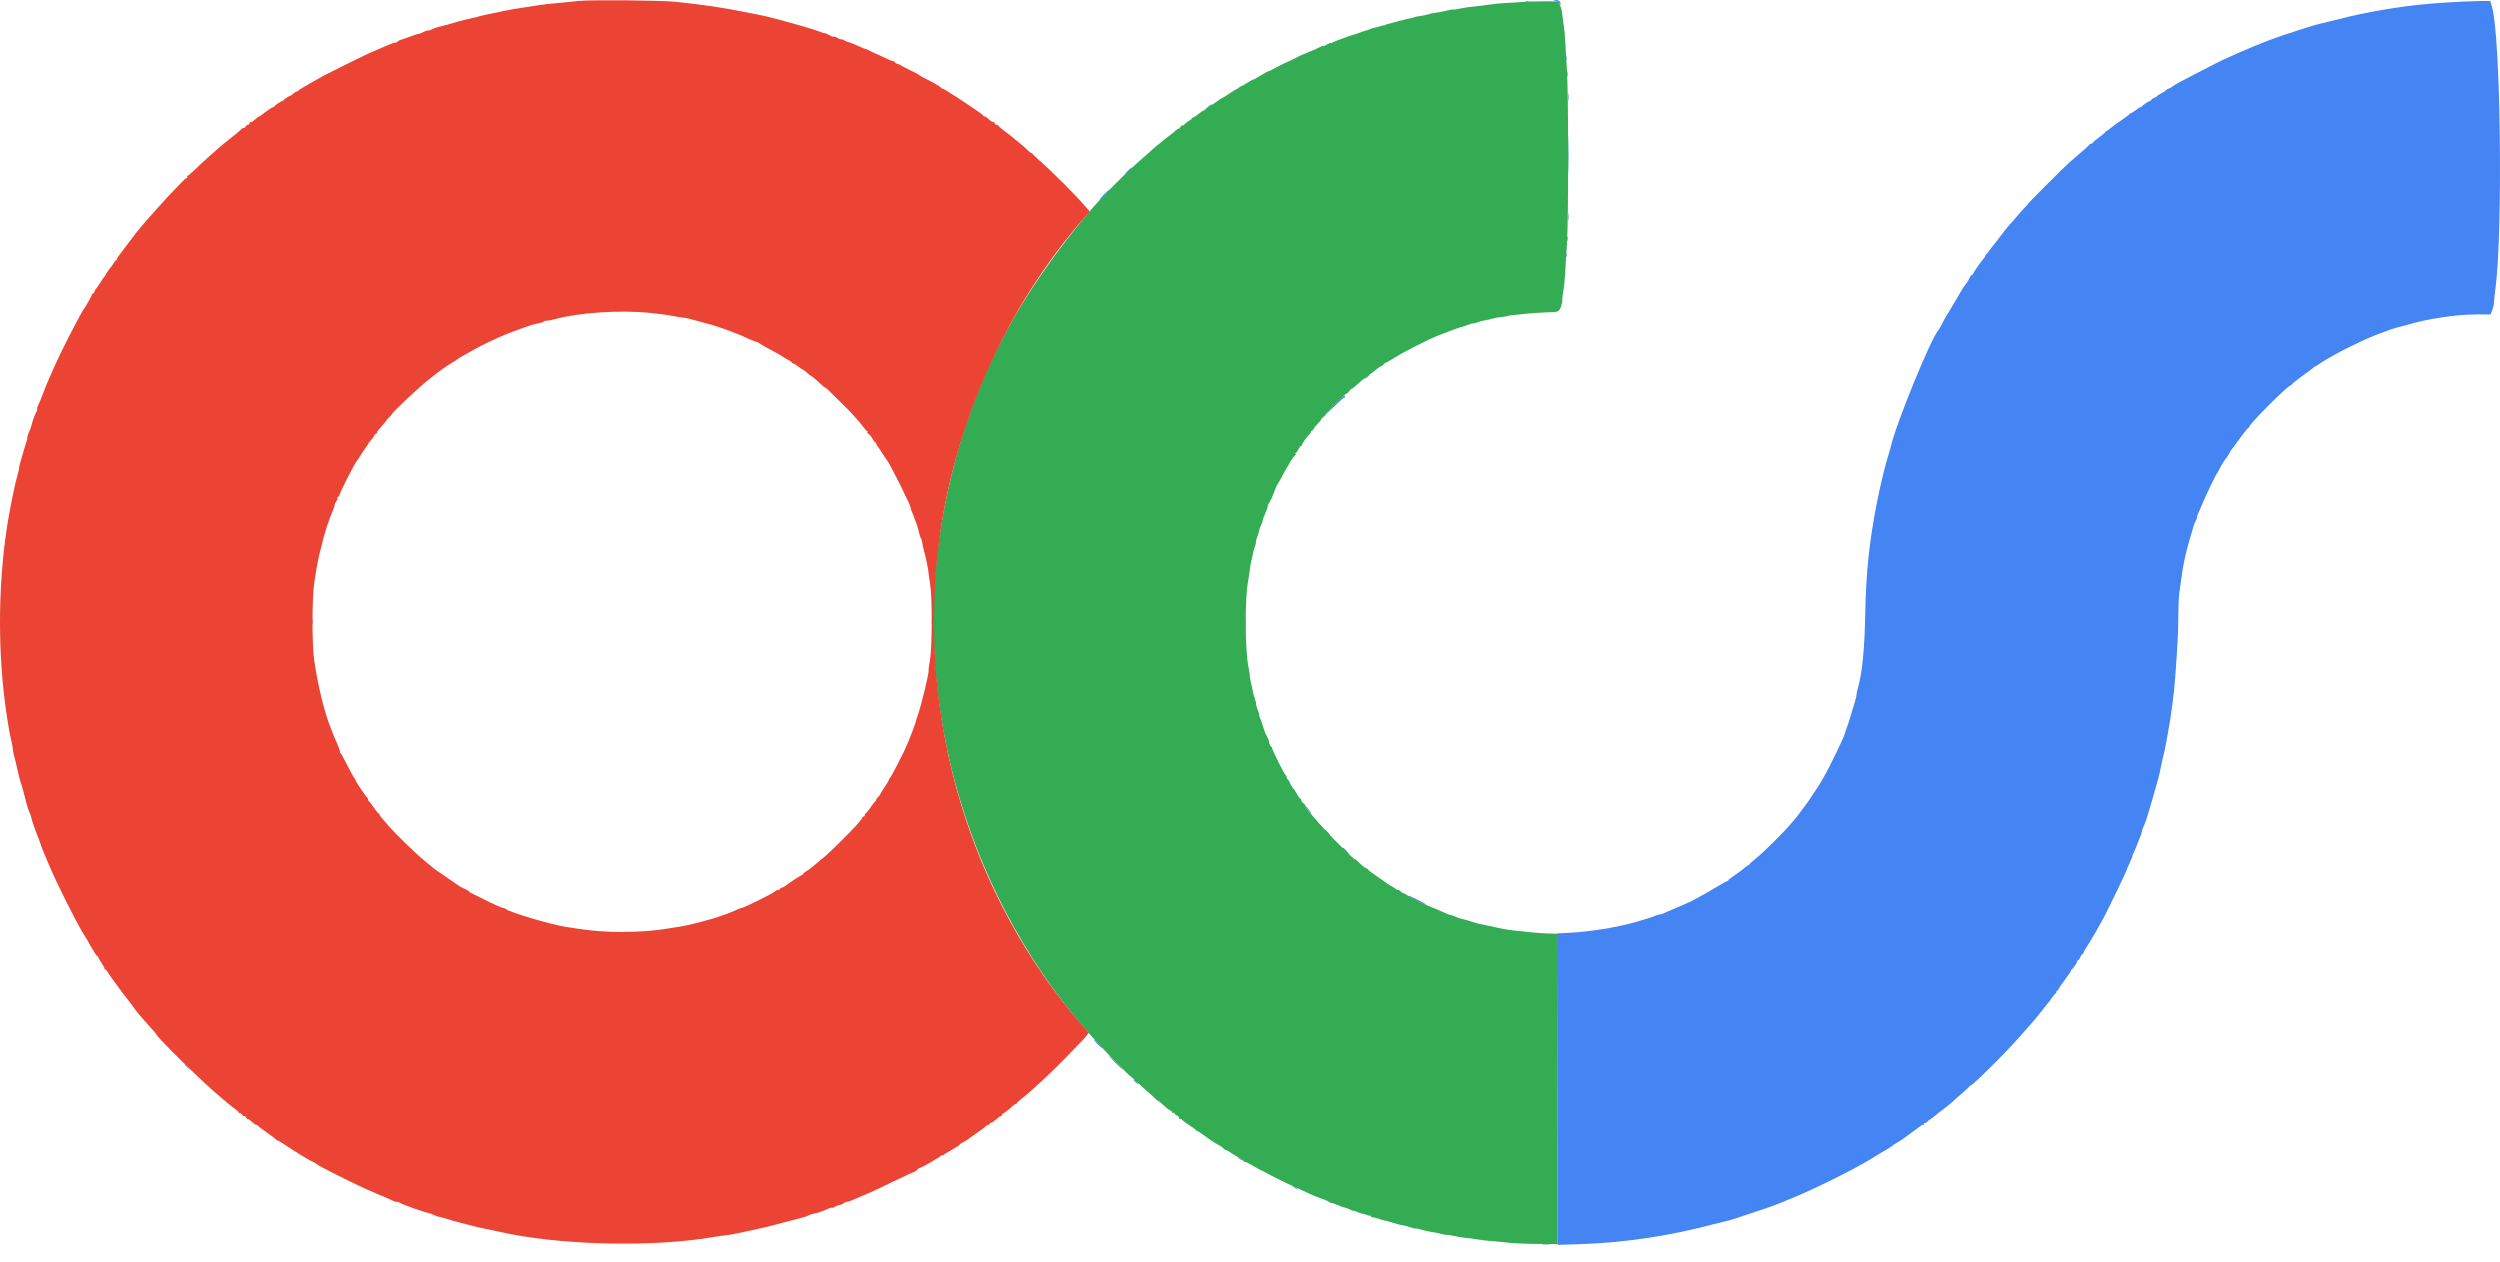 <svg width="105" height="53" viewBox="0 0 105 53" fill="none" xmlns="http://www.w3.org/2000/svg">
<g id="svgg">
<path id="path0" fill-rule="evenodd" clip-rule="evenodd" d="M65.294 0.025C65.36 0.035 65.443 0.086 65.48 0.138C65.526 0.205 65.546 0.213 65.546 0.166C65.546 0.059 65.451 -0.007 65.307 0.001C65.176 0.007 65.176 0.007 65.294 0.025ZM64.069 0.068C64.111 0.079 64.18 0.079 64.222 0.068C64.264 0.057 64.23 0.048 64.146 0.048C64.061 0.048 64.027 0.057 64.069 0.068ZM102.774 0.103C101.513 0.18 100.449 0.323 99.144 0.59C98.838 0.652 98.673 0.691 98.05 0.849C97.918 0.882 97.674 0.942 97.508 0.98C97.343 1.019 97.166 1.067 97.115 1.086C97.064 1.106 96.903 1.156 96.759 1.198C96.615 1.24 96.448 1.294 96.387 1.318C96.327 1.342 96.219 1.377 96.147 1.396C95.989 1.438 95.264 1.7 94.938 1.833C94.809 1.885 94.664 1.944 94.616 1.963C94.499 2.01 94.123 2.172 93.96 2.246C93.887 2.278 93.71 2.358 93.566 2.422C93.421 2.486 93.205 2.589 93.084 2.651C91.569 3.428 91.343 3.55 91.225 3.647C91.189 3.677 91.115 3.716 91.061 3.732C91.007 3.749 90.963 3.777 90.963 3.796C90.963 3.814 90.884 3.867 90.788 3.913C90.692 3.959 90.614 4.009 90.613 4.024C90.613 4.039 90.554 4.076 90.482 4.106C90.409 4.136 90.35 4.178 90.35 4.199C90.35 4.22 90.33 4.238 90.305 4.238C90.253 4.238 89.986 4.417 89.964 4.467C89.956 4.485 89.929 4.5 89.904 4.5C89.88 4.5 89.785 4.559 89.694 4.631C89.603 4.703 89.507 4.762 89.48 4.762C89.453 4.762 89.432 4.777 89.432 4.796C89.432 4.814 89.279 4.93 89.093 5.054C88.906 5.177 88.698 5.329 88.631 5.392C88.564 5.455 88.49 5.506 88.467 5.506C88.444 5.506 88.425 5.522 88.425 5.542C88.425 5.562 88.307 5.664 88.163 5.769C88.018 5.873 87.9 5.975 87.9 5.995C87.9 6.015 87.873 6.031 87.838 6.031C87.804 6.031 87.77 6.048 87.762 6.069C87.749 6.101 87.453 6.365 86.919 6.819C86.734 6.976 85.188 8.523 85.188 8.55C85.188 8.563 85.133 8.626 85.065 8.691C84.997 8.756 84.845 8.927 84.726 9.07C84.607 9.214 84.468 9.372 84.417 9.421C84.365 9.47 84.2 9.675 84.05 9.878C83.9 10.081 83.738 10.287 83.692 10.337C83.645 10.387 83.574 10.482 83.535 10.548C83.495 10.614 83.448 10.668 83.429 10.668C83.41 10.668 83.394 10.689 83.394 10.714C83.394 10.739 83.374 10.783 83.35 10.812C83.191 11.001 82.87 11.46 82.87 11.498C82.87 11.523 82.849 11.543 82.825 11.543C82.8 11.543 82.761 11.588 82.737 11.642C82.693 11.743 82.602 11.898 82.563 11.937C82.523 11.977 82.361 12.221 82.33 12.287C82.313 12.323 82.262 12.412 82.216 12.484C82.169 12.556 82.059 12.743 81.97 12.899C81.882 13.056 81.797 13.194 81.782 13.206C81.766 13.218 81.685 13.365 81.601 13.534C81.516 13.702 81.436 13.85 81.421 13.862C81.153 14.085 79.627 17.805 79.413 18.762C79.394 18.846 79.358 18.974 79.334 19.046C79.202 19.438 78.975 20.366 78.827 21.124C78.509 22.752 78.373 24.045 78.342 25.717C78.314 27.258 78.219 28.233 78.033 28.893C77.998 29.015 77.97 29.153 77.97 29.199C77.97 29.245 77.941 29.371 77.905 29.48C77.87 29.588 77.789 29.854 77.726 30.07C77.663 30.287 77.584 30.529 77.55 30.608C77.516 30.687 77.489 30.77 77.489 30.793C77.489 30.879 76.825 32.257 76.615 32.608C76.543 32.728 76.469 32.856 76.452 32.892C76.435 32.928 76.322 33.102 76.2 33.278C76.079 33.454 75.96 33.631 75.936 33.672C75.911 33.712 75.881 33.755 75.869 33.767C75.856 33.779 75.768 33.897 75.672 34.029C75.578 34.162 75.48 34.292 75.455 34.318C75.431 34.345 75.322 34.472 75.215 34.602C74.93 34.946 74.055 35.811 73.737 36.064C73.587 36.184 73.464 36.297 73.464 36.315C73.464 36.333 73.445 36.348 73.422 36.348C73.399 36.348 73.326 36.399 73.258 36.462C73.191 36.524 73.013 36.656 72.862 36.755C72.712 36.854 72.589 36.95 72.589 36.97C72.589 36.989 72.57 37.004 72.548 37.004C72.525 37.004 72.333 37.109 72.121 37.238C71.781 37.444 71.454 37.63 71.101 37.817C70.964 37.89 70.569 38.064 70.215 38.208C70.065 38.269 69.908 38.338 69.866 38.361C69.824 38.385 69.761 38.404 69.725 38.404C69.69 38.404 69.596 38.431 69.517 38.465C69.377 38.523 69.192 38.582 68.695 38.725C67.907 38.953 66.79 39.133 65.874 39.179L65.392 39.203L65.404 45.744L65.415 52.284L66.257 52.259C68.147 52.204 70.112 51.914 71.954 51.42C72.075 51.388 72.281 51.337 72.414 51.308C72.546 51.279 72.723 51.231 72.808 51.201C72.892 51.172 73.158 51.083 73.398 51.005C74.004 50.809 74.555 50.617 74.711 50.548C74.783 50.515 74.93 50.455 75.039 50.414C75.296 50.316 75.589 50.189 76.111 49.952C76.594 49.731 77.704 49.176 77.992 49.011C78.136 48.928 78.293 48.84 78.342 48.816C78.39 48.792 78.468 48.748 78.515 48.717C78.562 48.687 78.68 48.614 78.778 48.554C78.875 48.495 78.993 48.422 79.041 48.392C79.09 48.362 79.159 48.324 79.195 48.306C79.263 48.274 79.506 48.111 79.545 48.072C79.557 48.06 79.634 48.013 79.716 47.967C79.799 47.921 79.897 47.858 79.935 47.826C79.973 47.795 80.142 47.671 80.31 47.551C80.479 47.431 80.64 47.312 80.669 47.287C80.698 47.262 80.743 47.241 80.768 47.241C80.793 47.241 80.813 47.221 80.813 47.197C80.813 47.173 80.843 47.154 80.879 47.154C80.915 47.154 80.945 47.138 80.945 47.119C80.945 47.1 80.999 47.052 81.065 47.013C81.131 46.974 81.225 46.905 81.273 46.86C81.321 46.816 81.488 46.683 81.645 46.566C81.801 46.449 81.948 46.331 81.973 46.304C81.997 46.277 82.174 46.12 82.366 45.954C82.559 45.788 82.723 45.635 82.731 45.615C82.739 45.595 82.762 45.579 82.782 45.579C82.822 45.579 83.14 45.282 83.788 44.638C84.267 44.162 84.64 43.761 85.188 43.132C85.32 42.98 85.453 42.83 85.482 42.8C85.511 42.77 85.638 42.609 85.764 42.444C85.89 42.279 86.014 42.123 86.039 42.097C86.064 42.072 86.134 41.978 86.194 41.89C86.255 41.802 86.318 41.729 86.336 41.729C86.355 41.729 86.369 41.699 86.369 41.663C86.369 41.627 86.389 41.597 86.413 41.597C86.437 41.597 86.457 41.577 86.457 41.551C86.457 41.526 86.575 41.35 86.719 41.16C86.864 40.97 86.982 40.796 86.982 40.773C86.982 40.749 86.997 40.723 87.014 40.715C87.064 40.693 87.244 40.426 87.244 40.374C87.244 40.349 87.261 40.329 87.283 40.329C87.304 40.329 87.345 40.27 87.375 40.198C87.405 40.126 87.447 40.066 87.468 40.066C87.489 40.066 87.507 40.045 87.507 40.018C87.507 39.991 87.562 39.888 87.629 39.788C87.696 39.689 87.765 39.577 87.783 39.541C87.8 39.505 87.853 39.417 87.9 39.345C87.948 39.272 88.006 39.174 88.031 39.126C88.055 39.078 88.143 38.92 88.226 38.776C88.309 38.632 88.43 38.405 88.494 38.273C88.558 38.14 88.766 37.714 88.956 37.324C89.145 36.935 89.3 36.602 89.3 36.585C89.3 36.568 89.359 36.428 89.432 36.275C89.504 36.123 89.563 35.972 89.563 35.941C89.563 35.91 89.579 35.865 89.598 35.843C89.617 35.82 89.678 35.683 89.732 35.539C89.787 35.394 89.859 35.211 89.894 35.132C89.928 35.053 89.957 34.961 89.957 34.928C89.957 34.895 89.984 34.812 90.017 34.744C90.083 34.61 90.148 34.426 90.239 34.117C90.271 34.008 90.326 33.822 90.362 33.701C90.425 33.492 90.505 33.211 90.638 32.739C90.672 32.618 90.73 32.363 90.767 32.17C90.805 31.977 90.858 31.741 90.885 31.645C90.911 31.549 90.948 31.381 90.965 31.273C90.982 31.165 91.017 30.968 91.043 30.836C91.182 30.112 91.308 29.156 91.359 28.452C91.466 26.96 91.486 26.555 91.488 25.892C91.489 25.495 91.509 25.042 91.533 24.886C91.558 24.73 91.597 24.454 91.62 24.274C91.669 23.89 91.759 23.415 91.835 23.136C91.979 22.605 92.024 22.448 92.065 22.327C92.089 22.255 92.12 22.146 92.133 22.086C92.146 22.026 92.183 21.938 92.216 21.891C92.248 21.843 92.275 21.769 92.275 21.726C92.275 21.683 92.294 21.613 92.318 21.572C92.341 21.53 92.412 21.368 92.476 21.211C92.602 20.898 93.064 19.934 93.103 19.899C93.117 19.887 93.167 19.798 93.215 19.702C93.294 19.542 93.447 19.296 93.5 19.243C93.532 19.211 93.627 19.057 93.662 18.98C93.678 18.944 93.713 18.892 93.738 18.865C93.764 18.837 93.921 18.625 94.087 18.394C94.254 18.163 94.406 17.974 94.426 17.974C94.446 17.974 94.462 17.956 94.462 17.934C94.462 17.815 96.097 16.18 96.216 16.18C96.238 16.18 96.256 16.164 96.256 16.144C96.256 16.124 96.445 15.971 96.676 15.805C96.908 15.639 97.123 15.478 97.154 15.448C97.186 15.418 97.222 15.393 97.233 15.393C97.244 15.393 97.359 15.322 97.487 15.235C97.616 15.148 97.761 15.059 97.809 15.037C97.857 15.016 97.956 14.96 98.028 14.914C98.219 14.793 99.257 14.281 99.537 14.171C99.669 14.119 99.817 14.06 99.865 14.04C99.964 13.999 100.227 13.901 100.456 13.82C100.54 13.79 100.678 13.751 100.762 13.734C100.846 13.716 100.984 13.68 101.068 13.654C101.9 13.395 103.144 13.206 104.014 13.206H104.602L104.673 13.03C104.711 12.933 104.743 12.802 104.743 12.738C104.743 12.674 104.772 12.404 104.807 12.137C105.127 9.7 105.028 1.531 104.664 0.289L104.59 0.038L104.109 0.044C103.844 0.048 103.243 0.075 102.774 0.103ZM65.775 2.444C65.775 2.528 65.784 2.562 65.794 2.52C65.806 2.478 65.806 2.409 65.794 2.367C65.784 2.325 65.775 2.359 65.775 2.444ZM65.819 3.122C65.82 3.218 65.829 3.252 65.839 3.198C65.849 3.143 65.849 3.065 65.838 3.023C65.827 2.981 65.819 3.026 65.819 3.122ZM65.865 4.084C65.866 4.229 65.874 4.282 65.883 4.204C65.893 4.125 65.893 4.007 65.883 3.941C65.873 3.876 65.865 3.94 65.865 4.084ZM50.765 4.458C50.63 4.571 50.691 4.569 50.835 4.456C50.896 4.408 50.928 4.369 50.907 4.37C50.886 4.371 50.822 4.41 50.765 4.458ZM65.871 6.512C65.871 7.198 65.877 7.479 65.885 7.136C65.892 6.793 65.892 6.232 65.885 5.889C65.877 5.546 65.871 5.827 65.871 6.512ZM47.323 7.222C47.228 7.324 47.199 7.368 47.259 7.32C47.447 7.172 47.579 7.037 47.537 7.037C47.514 7.037 47.418 7.12 47.323 7.222ZM46.362 8.175C46.244 8.295 46.161 8.393 46.178 8.393C46.209 8.393 46.243 8.361 46.491 8.094C46.696 7.874 46.599 7.934 46.362 8.175ZM65.865 9.115C65.866 9.26 65.874 9.313 65.883 9.235C65.893 9.156 65.893 9.038 65.883 8.972C65.873 8.907 65.865 8.971 65.865 9.115ZM65.819 10.034C65.82 10.13 65.829 10.164 65.839 10.11C65.849 10.056 65.849 9.977 65.838 9.935C65.827 9.893 65.819 9.938 65.819 10.034ZM65.775 10.712C65.775 10.796 65.784 10.831 65.794 10.789C65.806 10.747 65.806 10.678 65.794 10.636C65.784 10.593 65.775 10.628 65.775 10.712ZM57.371 15.832C57.236 15.945 57.297 15.944 57.441 15.83C57.502 15.782 57.534 15.743 57.513 15.745C57.492 15.745 57.428 15.785 57.371 15.832ZM56.062 16.98C55.864 17.179 55.703 17.356 55.703 17.373C55.703 17.391 55.861 17.248 56.055 17.056C56.249 16.863 56.426 16.706 56.449 16.706C56.471 16.706 56.49 16.686 56.49 16.662C56.49 16.57 56.412 16.629 56.062 16.98ZM52.306 26.155C52.306 26.359 52.313 26.443 52.322 26.341C52.331 26.238 52.331 26.071 52.322 25.969C52.313 25.867 52.306 25.95 52.306 26.155ZM13.105 26.111C13.105 26.219 13.113 26.264 13.124 26.209C13.134 26.155 13.134 26.067 13.124 26.013C13.113 25.959 13.105 26.003 13.105 26.111ZM39.134 26.111C39.134 26.219 39.143 26.264 39.153 26.209C39.163 26.155 39.163 26.067 39.153 26.013C39.143 25.959 39.134 26.003 39.134 26.111ZM54.915 33.986C54.991 34.082 55.063 34.161 55.075 34.161C55.088 34.161 55.035 34.082 54.959 33.986C54.883 33.889 54.81 33.81 54.798 33.81C54.786 33.81 54.839 33.889 54.915 33.986ZM55.615 34.829C55.615 34.843 55.676 34.92 55.751 35C55.826 35.08 55.867 35.105 55.843 35.057C55.796 34.965 55.615 34.784 55.615 34.829ZM56.402 35.645C56.402 35.667 56.466 35.73 56.545 35.783L56.687 35.881L56.558 35.743C56.42 35.593 56.402 35.583 56.402 35.645ZM59.158 37.635C59.158 37.655 59.641 37.905 59.804 37.969C60.017 38.054 59.884 37.963 59.547 37.794C59.187 37.614 59.158 37.602 59.158 37.635ZM45.947 43.67C45.947 43.691 46.026 43.786 46.122 43.883C46.349 44.109 46.349 44.063 46.123 43.82C46.026 43.716 45.948 43.649 45.947 43.67ZM46.559 44.317C46.559 44.356 47.132 44.933 47.152 44.913C47.162 44.904 47.032 44.759 46.864 44.593C46.697 44.427 46.559 44.302 46.559 44.317ZM7.756 44.717C7.756 44.725 7.82 44.789 7.898 44.859L8.04 44.988L7.912 44.846C7.792 44.713 7.756 44.684 7.756 44.717ZM47.609 45.342C47.609 45.391 47.785 45.549 47.81 45.523C47.82 45.514 47.779 45.46 47.718 45.403C47.658 45.347 47.609 45.319 47.609 45.342ZM51.984 48.617C51.984 48.629 52.043 48.669 52.115 48.706C52.187 48.744 52.246 48.764 52.246 48.752C52.246 48.74 52.187 48.7 52.115 48.663C52.043 48.625 51.984 48.605 51.984 48.617ZM54.346 49.862C54.406 49.911 54.475 49.951 54.499 49.952C54.546 49.952 54.467 49.891 54.325 49.818C54.266 49.788 54.274 49.803 54.346 49.862ZM64.79 52.26C64.868 52.269 65.005 52.27 65.096 52.26C65.187 52.251 65.123 52.242 64.955 52.242C64.787 52.242 64.712 52.25 64.79 52.26Z" fill="#4484F3"/>
<path id="path1" fill-rule="evenodd" clip-rule="evenodd" d="M63.905 0.085C63.688 0.104 63.383 0.123 63.227 0.127C63.07 0.131 62.765 0.162 62.549 0.195C62.332 0.228 62.037 0.264 61.893 0.275C61.748 0.286 61.498 0.323 61.336 0.358C61.175 0.392 61.034 0.412 61.024 0.401C61.014 0.391 60.89 0.412 60.749 0.449C60.608 0.485 60.401 0.525 60.289 0.538C60.176 0.551 60.035 0.581 59.973 0.604C59.912 0.627 59.77 0.658 59.658 0.671C59.546 0.685 59.438 0.705 59.418 0.717C59.399 0.729 59.298 0.756 59.194 0.777C59.09 0.797 58.848 0.858 58.655 0.912C58.463 0.965 58.286 1.012 58.262 1.017C58.237 1.021 58.193 1.04 58.163 1.059C58.133 1.077 58.108 1.082 58.108 1.069C58.108 1.056 58.054 1.068 57.988 1.094C57.922 1.121 57.829 1.147 57.78 1.152C57.732 1.157 57.634 1.186 57.562 1.216C57.489 1.246 57.401 1.277 57.365 1.285C57.329 1.292 57.24 1.322 57.168 1.35C57.096 1.379 57.007 1.409 56.971 1.418C56.807 1.459 56.122 1.707 56.006 1.767C55.935 1.804 55.877 1.822 55.877 1.807C55.877 1.792 55.811 1.821 55.731 1.871C55.651 1.921 55.573 1.95 55.56 1.937C55.546 1.923 55.489 1.941 55.433 1.977C55.377 2.012 55.173 2.104 54.981 2.18C54.788 2.256 54.601 2.336 54.565 2.358C54.492 2.401 54.118 2.586 54.084 2.595C54.034 2.608 53.529 2.862 53.432 2.922C53.374 2.958 53.3 2.991 53.268 2.996C53.235 3.001 53.081 3.085 52.924 3.184C52.768 3.283 52.64 3.353 52.64 3.34C52.64 3.327 52.531 3.385 52.399 3.471C52.266 3.556 52.142 3.625 52.123 3.625C52.104 3.625 52.064 3.65 52.034 3.68C52.004 3.71 51.966 3.735 51.949 3.735C51.932 3.736 51.796 3.819 51.647 3.921C51.498 4.023 51.361 4.108 51.341 4.109C51.322 4.111 51.188 4.2 51.043 4.308C50.899 4.415 50.746 4.515 50.704 4.529C50.662 4.543 50.628 4.571 50.628 4.592C50.628 4.614 50.605 4.631 50.578 4.631C50.55 4.631 50.443 4.7 50.34 4.784C50.238 4.869 50.132 4.937 50.106 4.937C50.08 4.937 50.059 4.953 50.059 4.972C50.059 4.991 49.995 5.043 49.917 5.088C49.839 5.134 49.758 5.198 49.739 5.23C49.72 5.263 49.686 5.278 49.665 5.265C49.643 5.252 49.604 5.283 49.576 5.334C49.549 5.385 49.517 5.416 49.505 5.404C49.493 5.392 49.45 5.415 49.409 5.455C49.368 5.495 49.269 5.577 49.19 5.637C49.11 5.697 49.022 5.766 48.994 5.79C48.966 5.815 48.845 5.911 48.725 6.006C48.604 6.1 48.464 6.218 48.413 6.268C48.362 6.318 48.206 6.458 48.065 6.578C47.337 7.2 46.267 8.273 45.715 8.934C42.252 13.079 40.439 16.896 39.562 21.885C38.215 29.545 40.7 37.921 46.049 43.751C46.42 44.156 47.432 45.185 47.459 45.185C47.471 45.185 47.577 45.278 47.695 45.392C47.813 45.507 48.014 45.689 48.142 45.797C48.27 45.905 48.427 46.048 48.491 46.114C48.554 46.181 48.62 46.235 48.637 46.235C48.663 46.235 48.769 46.322 49.007 46.544C49.048 46.582 49.114 46.626 49.155 46.641C49.195 46.657 49.228 46.691 49.228 46.717C49.228 46.743 49.248 46.753 49.272 46.738C49.296 46.723 49.328 46.741 49.342 46.779C49.357 46.816 49.395 46.847 49.426 46.847C49.458 46.847 49.497 46.887 49.512 46.935C49.528 46.984 49.557 47.013 49.578 47C49.599 46.987 49.632 47.002 49.652 47.033C49.671 47.065 49.81 47.168 49.96 47.264C50.11 47.359 50.233 47.453 50.234 47.471C50.234 47.489 50.255 47.503 50.28 47.503C50.305 47.503 50.437 47.587 50.574 47.689C50.848 47.894 51.083 48.047 51.22 48.11C51.269 48.132 51.336 48.182 51.368 48.221C51.4 48.259 51.445 48.291 51.469 48.291C51.492 48.291 51.6 48.35 51.708 48.423C51.815 48.496 51.981 48.594 52.075 48.643C52.169 48.691 52.246 48.75 52.246 48.776C52.246 48.801 52.261 48.812 52.279 48.801C52.297 48.79 52.391 48.827 52.487 48.885C52.775 49.056 53.01 49.184 53.041 49.186C53.057 49.187 53.084 49.202 53.102 49.219C53.133 49.251 54.215 49.791 54.259 49.797C54.271 49.799 54.418 49.866 54.587 49.946C54.755 50.026 54.952 50.117 55.024 50.148C55.096 50.179 55.215 50.23 55.287 50.261C55.359 50.292 55.438 50.323 55.462 50.329C55.59 50.363 55.815 50.461 55.838 50.493C55.853 50.513 55.879 50.526 55.895 50.521C55.925 50.513 56.13 50.584 56.293 50.658C56.341 50.681 56.423 50.707 56.475 50.716C56.526 50.726 56.63 50.766 56.704 50.804C56.779 50.843 56.84 50.864 56.84 50.853C56.84 50.841 56.928 50.869 57.037 50.916C57.145 50.962 57.233 50.991 57.233 50.979C57.233 50.968 57.301 50.986 57.383 51.021C57.465 51.055 57.544 51.072 57.558 51.058C57.572 51.044 57.583 51.056 57.583 51.085C57.583 51.114 57.608 51.133 57.638 51.127C57.668 51.121 57.772 51.144 57.868 51.178C57.964 51.212 58.062 51.241 58.087 51.243C58.134 51.247 58.428 51.329 58.677 51.407C58.761 51.433 58.88 51.46 58.94 51.467C59 51.474 59.136 51.511 59.242 51.548C59.348 51.586 59.443 51.608 59.453 51.598C59.464 51.587 59.57 51.608 59.689 51.643C59.809 51.679 59.97 51.717 60.047 51.729C60.318 51.77 60.363 51.779 60.552 51.831C60.657 51.86 60.751 51.875 60.762 51.864C60.773 51.852 60.904 51.872 61.053 51.908C61.202 51.943 61.432 51.98 61.565 51.992C61.697 52.002 61.923 52.032 62.068 52.058C62.212 52.084 62.458 52.113 62.614 52.123C62.771 52.133 63.096 52.163 63.336 52.191C63.577 52.219 64.143 52.243 64.594 52.246L65.415 52.25L65.404 45.734L65.392 39.217L64.977 39.204C64.748 39.197 64.384 39.169 64.168 39.143C63.951 39.117 63.675 39.087 63.555 39.077C63.435 39.067 63.199 39.029 63.03 38.993C62.862 38.956 62.635 38.906 62.527 38.883C62.419 38.859 62.271 38.829 62.199 38.817C62.127 38.804 61.989 38.767 61.893 38.735C61.713 38.673 61.393 38.584 61.335 38.579C61.318 38.578 61.214 38.538 61.106 38.492C60.997 38.445 60.908 38.416 60.908 38.426C60.908 38.437 60.766 38.38 60.591 38.301C60.417 38.221 60.26 38.152 60.242 38.147C60.012 38.078 59.255 37.711 59.082 37.585C59.004 37.528 58.94 37.495 58.94 37.513C58.94 37.53 58.891 37.498 58.83 37.442C58.77 37.385 58.721 37.355 58.721 37.375C58.721 37.395 58.686 37.383 58.644 37.349C58.602 37.315 58.499 37.25 58.415 37.204C58.33 37.158 58.252 37.108 58.24 37.093C58.228 37.079 58.046 36.95 57.835 36.809C57.625 36.667 57.452 36.535 57.452 36.515C57.452 36.495 57.433 36.479 57.409 36.479C57.362 36.479 57.185 36.34 57.034 36.184C56.982 36.13 56.924 36.085 56.905 36.085C56.867 36.085 56.801 36.023 56.118 35.343C55.483 34.711 54.716 33.81 54.813 33.81C54.832 33.81 54.803 33.78 54.75 33.742C54.696 33.705 54.653 33.646 54.653 33.611C54.653 33.577 54.636 33.548 54.617 33.548C54.597 33.548 54.535 33.465 54.478 33.362C54.421 33.26 54.363 33.166 54.349 33.154C54.298 33.112 54.152 32.87 54.16 32.841C54.165 32.826 54.14 32.789 54.104 32.759C54.069 32.73 54.04 32.68 54.04 32.649C54.04 32.617 54.014 32.566 53.982 32.534C53.91 32.462 53.428 31.489 53.428 31.415C53.428 31.385 53.41 31.361 53.388 31.361C53.357 31.361 53.293 31.193 53.288 31.098C53.287 31.086 53.247 30.998 53.198 30.901C53.148 30.805 53.109 30.716 53.11 30.704C53.11 30.692 53.092 30.633 53.069 30.573C53.045 30.513 53.02 30.434 53.011 30.398C53.004 30.362 52.966 30.259 52.928 30.169C52.889 30.078 52.867 30.004 52.88 30.004C52.892 30.004 52.864 29.908 52.817 29.791C52.77 29.673 52.742 29.568 52.752 29.557C52.763 29.546 52.742 29.45 52.704 29.344C52.667 29.238 52.629 29.102 52.621 29.042C52.612 28.982 52.576 28.811 52.54 28.662C52.504 28.513 52.481 28.384 52.491 28.375C52.5 28.366 52.478 28.222 52.443 28.055C52.288 27.332 52.276 25.161 52.421 24.405C52.447 24.273 52.477 24.068 52.488 23.95C52.5 23.832 52.531 23.655 52.557 23.556C52.584 23.458 52.612 23.328 52.62 23.268C52.628 23.207 52.666 23.072 52.703 22.965C52.741 22.859 52.763 22.763 52.752 22.752C52.74 22.741 52.76 22.662 52.795 22.577C52.831 22.492 52.87 22.365 52.883 22.293C52.895 22.222 52.935 22.108 52.97 22.04C53.005 21.971 53.034 21.893 53.034 21.865C53.034 21.838 53.061 21.753 53.094 21.677C53.198 21.441 53.262 21.259 53.247 21.246C53.239 21.239 53.275 21.164 53.327 21.08C53.378 20.996 53.423 20.913 53.426 20.895C53.428 20.877 53.468 20.773 53.515 20.665C53.562 20.556 53.603 20.452 53.606 20.434C53.609 20.416 53.645 20.353 53.685 20.293C53.726 20.232 53.803 20.095 53.858 19.986C53.913 19.878 53.995 19.731 54.042 19.658C54.089 19.586 54.14 19.497 54.157 19.462C54.202 19.364 54.362 19.138 54.412 19.101C54.441 19.08 54.441 19.069 54.412 19.068C54.387 19.067 54.389 19.053 54.417 19.034C54.443 19.017 54.498 18.938 54.538 18.86C54.578 18.782 54.63 18.718 54.654 18.718C54.677 18.718 54.692 18.703 54.687 18.685C54.675 18.64 54.967 18.236 55.011 18.236C55.03 18.236 55.046 18.206 55.046 18.17C55.046 18.133 55.076 18.091 55.112 18.078C55.148 18.064 55.178 18.032 55.178 18.007C55.178 17.981 55.246 17.894 55.331 17.812C55.415 17.73 55.484 17.646 55.484 17.625C55.484 17.604 55.533 17.548 55.593 17.5C55.653 17.453 55.703 17.397 55.703 17.375C55.703 17.326 56.538 16.5 56.556 16.53C56.563 16.543 56.612 16.498 56.664 16.432C56.716 16.366 56.774 16.312 56.794 16.312C56.813 16.312 56.909 16.238 57.007 16.148C57.226 15.944 57.251 15.924 57.543 15.716C57.673 15.623 57.818 15.513 57.864 15.47C57.911 15.428 57.985 15.383 58.029 15.369C58.073 15.355 58.108 15.327 58.108 15.308C58.108 15.288 58.143 15.26 58.185 15.246C58.227 15.232 58.419 15.12 58.612 14.998C58.968 14.772 59.992 14.255 60.427 14.081C60.864 13.906 61.38 13.72 61.399 13.731C61.406 13.735 61.513 13.698 61.636 13.649C61.76 13.601 61.87 13.57 61.881 13.581C61.892 13.592 61.969 13.572 62.053 13.537C62.137 13.502 62.283 13.464 62.377 13.452C62.472 13.441 62.601 13.411 62.665 13.387C62.728 13.363 62.891 13.332 63.026 13.32C63.162 13.307 63.29 13.286 63.312 13.273C63.37 13.236 64.648 13.119 64.999 13.118C65.448 13.116 65.487 13.098 65.569 12.852C65.608 12.735 65.63 12.624 65.619 12.605C65.607 12.587 65.626 12.414 65.66 12.221C65.694 12.029 65.731 11.655 65.743 11.39C65.754 11.125 65.786 10.594 65.814 10.209C65.879 9.29 65.878 3.885 65.812 2.947C65.785 2.562 65.755 2.05 65.745 1.81C65.735 1.569 65.706 1.241 65.68 1.082C65.654 0.922 65.623 0.687 65.611 0.56C65.599 0.433 65.553 0.269 65.51 0.194L65.431 0.06L64.865 0.055C64.554 0.052 64.122 0.065 63.905 0.085Z" fill="#34AC54"/>
<path id="path2" fill-rule="evenodd" clip-rule="evenodd" d="M24.292 0.041C24.112 0.063 23.738 0.1 23.461 0.123C23.184 0.146 22.82 0.187 22.651 0.213C22.483 0.24 22.148 0.292 21.908 0.329C21.667 0.365 21.332 0.423 21.164 0.458C20.523 0.589 20.197 0.661 20.07 0.702C19.998 0.725 19.851 0.76 19.742 0.781C19.634 0.801 19.398 0.86 19.217 0.912C19.037 0.964 18.82 1.026 18.736 1.05C18.652 1.074 18.514 1.108 18.43 1.127C18.346 1.145 18.215 1.192 18.14 1.232C18.065 1.271 17.993 1.292 17.98 1.28C17.968 1.267 17.876 1.298 17.778 1.348C17.679 1.398 17.599 1.43 17.599 1.419C17.599 1.408 17.466 1.448 17.303 1.509C17.141 1.57 16.945 1.638 16.867 1.661C16.79 1.684 16.715 1.722 16.701 1.746C16.687 1.769 16.645 1.788 16.608 1.788C16.571 1.788 16.468 1.819 16.381 1.858C16.293 1.896 16.181 1.944 16.133 1.963C16.012 2.012 15.634 2.175 15.477 2.246C15.242 2.353 13.641 3.145 13.574 3.188C13.538 3.212 13.292 3.351 13.027 3.499C12.762 3.647 12.539 3.785 12.531 3.805C12.523 3.826 12.493 3.844 12.463 3.844C12.434 3.844 12.367 3.883 12.314 3.932C12.262 3.981 12.21 4.021 12.198 4.021C12.149 4.023 11.912 4.174 11.912 4.205C11.912 4.223 11.891 4.238 11.866 4.238C11.814 4.238 11.547 4.417 11.525 4.467C11.517 4.485 11.491 4.5 11.468 4.5C11.431 4.5 11.131 4.708 10.962 4.849C10.933 4.874 10.898 4.894 10.884 4.894C10.857 4.894 10.783 4.95 10.643 5.076C10.599 5.116 10.552 5.138 10.538 5.124C10.525 5.111 10.501 5.132 10.486 5.172C10.471 5.211 10.433 5.244 10.402 5.244C10.371 5.244 10.335 5.273 10.321 5.309C10.307 5.345 10.267 5.375 10.232 5.375C10.197 5.375 10.162 5.39 10.154 5.41C10.146 5.428 9.952 5.593 9.723 5.774C9.494 5.956 9.254 6.152 9.191 6.21C9.127 6.268 8.941 6.433 8.777 6.578C8.613 6.722 8.351 6.963 8.195 7.114C8.039 7.264 7.894 7.387 7.874 7.387C7.854 7.387 7.85 7.407 7.865 7.431C7.88 7.455 7.873 7.475 7.849 7.475C7.826 7.475 7.731 7.551 7.639 7.645C7.239 8.052 6.84 8.479 6.617 8.737C6.485 8.89 6.337 9.057 6.287 9.109C6.237 9.16 6.099 9.32 5.98 9.463C5.862 9.607 5.739 9.754 5.707 9.791C5.676 9.828 5.503 10.056 5.325 10.296C5.146 10.537 4.98 10.758 4.956 10.787C4.932 10.816 4.912 10.86 4.912 10.885C4.912 10.91 4.897 10.931 4.878 10.931C4.859 10.931 4.809 10.989 4.767 11.06C4.725 11.132 4.666 11.215 4.635 11.246C4.605 11.277 4.533 11.381 4.475 11.478C4.417 11.574 4.358 11.662 4.343 11.675C4.329 11.687 4.269 11.775 4.211 11.871C4.154 11.968 4.082 12.071 4.052 12.101C4.023 12.132 3.987 12.195 3.971 12.243C3.956 12.291 3.925 12.331 3.903 12.331C3.881 12.331 3.862 12.349 3.862 12.371C3.862 12.411 3.561 12.942 3.513 12.987C3.501 12.999 3.439 13.107 3.375 13.228C3.312 13.348 3.186 13.584 3.095 13.753C2.826 14.251 2.394 15.136 2.208 15.568C2.162 15.676 2.084 15.854 2.035 15.962C1.985 16.07 1.882 16.326 1.806 16.53C1.73 16.735 1.637 16.958 1.601 17.026C1.565 17.093 1.547 17.161 1.561 17.175C1.576 17.19 1.561 17.242 1.529 17.292C1.474 17.379 1.332 17.782 1.302 17.937C1.294 17.977 1.257 18.069 1.219 18.143C1.181 18.216 1.15 18.315 1.15 18.364C1.15 18.412 1.133 18.496 1.112 18.552C1.091 18.607 1.04 18.77 1 18.915C0.96 19.059 0.898 19.268 0.863 19.38C0.828 19.491 0.8 19.621 0.8 19.667C0.8 19.714 0.772 19.839 0.738 19.946C0.656 20.201 0.467 21.102 0.348 21.802C-0.062 24.202 -0.112 27.041 0.211 29.523C0.299 30.201 0.4 30.805 0.475 31.108C0.509 31.247 0.537 31.402 0.537 31.455C0.537 31.507 0.566 31.65 0.6 31.773C0.635 31.895 0.696 32.153 0.737 32.345C0.777 32.537 0.835 32.764 0.865 32.848C0.895 32.932 0.943 33.09 0.971 33.198C0.999 33.306 1.058 33.534 1.102 33.705C1.146 33.875 1.206 34.058 1.235 34.112C1.264 34.166 1.295 34.249 1.304 34.297C1.336 34.463 1.478 34.876 1.62 35.22C1.662 35.322 1.697 35.415 1.697 35.428C1.698 35.455 1.79 35.698 1.872 35.889C1.903 35.961 1.949 36.069 1.974 36.129C2.111 36.455 2.221 36.706 2.34 36.96C2.515 37.334 3.013 38.335 3.135 38.557C3.188 38.653 3.29 38.84 3.361 38.973C3.432 39.105 3.536 39.282 3.593 39.366C3.65 39.451 3.714 39.559 3.736 39.607C3.758 39.655 3.815 39.754 3.862 39.826C3.91 39.898 3.972 40.001 4 40.055C4.028 40.109 4.068 40.154 4.088 40.154C4.108 40.154 4.125 40.172 4.125 40.195C4.125 40.218 4.184 40.325 4.256 40.431C4.328 40.538 4.387 40.648 4.387 40.674C4.387 40.701 4.405 40.723 4.427 40.723C4.448 40.723 4.507 40.792 4.557 40.877C4.607 40.961 4.669 41.054 4.695 41.084C4.72 41.114 4.84 41.276 4.96 41.444C5.08 41.613 5.241 41.828 5.318 41.922C5.396 42.017 5.538 42.205 5.634 42.34C5.73 42.474 5.848 42.625 5.896 42.674C5.944 42.722 6.082 42.878 6.202 43.018C6.323 43.159 6.456 43.31 6.498 43.355C6.54 43.399 6.574 43.444 6.574 43.455C6.574 43.516 7.629 44.585 8.345 45.251C8.604 45.491 8.848 45.718 8.887 45.755C8.927 45.792 9.087 45.93 9.243 46.062C9.399 46.193 9.553 46.324 9.584 46.353C9.614 46.383 9.728 46.469 9.835 46.547C9.943 46.624 10.03 46.703 10.03 46.723C10.03 46.743 10.058 46.76 10.091 46.76C10.125 46.76 10.164 46.791 10.179 46.828C10.193 46.866 10.224 46.885 10.246 46.871C10.27 46.856 10.311 46.886 10.338 46.937C10.365 46.988 10.398 47.02 10.41 47.008C10.422 46.995 10.468 47.019 10.512 47.059C10.666 47.198 10.727 47.241 10.769 47.241C10.792 47.241 10.817 47.256 10.825 47.275C10.833 47.294 11.007 47.426 11.212 47.569C11.416 47.712 11.59 47.844 11.598 47.863C11.606 47.882 11.63 47.897 11.651 47.897C11.671 47.897 11.773 47.953 11.877 48.022C12.511 48.442 12.993 48.737 13.179 48.818C13.239 48.844 13.298 48.879 13.31 48.895C13.332 48.922 13.449 48.989 13.749 49.143C13.809 49.173 13.937 49.239 14.033 49.288C14.704 49.631 15.402 49.963 15.816 50.133C16.163 50.276 16.431 50.392 16.515 50.438C16.557 50.46 16.627 50.478 16.671 50.478C16.714 50.478 16.769 50.495 16.792 50.515C16.866 50.581 17.929 50.955 18.047 50.957C18.066 50.957 18.141 50.989 18.214 51.026C18.288 51.065 18.4 51.103 18.465 51.111C18.53 51.12 18.642 51.15 18.714 51.178C18.893 51.247 20.155 51.574 20.399 51.614C20.507 51.632 20.684 51.668 20.792 51.694C23.318 52.302 27.404 52.411 30.053 51.941C30.249 51.907 30.453 51.878 30.506 51.878C30.558 51.878 30.741 51.847 30.913 51.81C31.085 51.772 31.373 51.712 31.554 51.675C32.035 51.576 32.431 51.478 33.216 51.263C33.397 51.213 33.613 51.158 33.698 51.139C33.782 51.121 33.898 51.081 33.955 51.05C34.012 51.019 34.1 50.988 34.151 50.98C34.293 50.959 34.635 50.843 34.781 50.768C34.853 50.731 34.923 50.712 34.938 50.726C34.952 50.741 35.013 50.72 35.073 50.681C35.133 50.642 35.217 50.609 35.26 50.608C35.303 50.607 35.376 50.578 35.423 50.542C35.47 50.507 35.536 50.478 35.57 50.478C35.627 50.478 35.691 50.453 36.104 50.274C36.188 50.237 36.316 50.182 36.388 50.152C36.46 50.122 36.569 50.076 36.629 50.05C36.689 50.024 37.106 49.825 37.557 49.606C38.007 49.388 38.393 49.209 38.414 49.209C38.435 49.209 38.488 49.17 38.532 49.122C38.575 49.074 38.62 49.042 38.63 49.053C38.653 49.076 39.483 48.596 39.526 48.534C39.544 48.508 39.559 48.506 39.559 48.527C39.56 48.549 39.594 48.537 39.636 48.501C39.678 48.465 39.742 48.422 39.779 48.406C39.815 48.39 39.903 48.338 39.975 48.291C40.048 48.243 40.151 48.181 40.205 48.153C40.259 48.125 40.303 48.09 40.303 48.075C40.303 48.06 40.377 48.01 40.468 47.962C40.558 47.915 40.641 47.865 40.653 47.852C40.665 47.838 40.843 47.711 41.047 47.569C41.252 47.426 41.426 47.294 41.434 47.275C41.442 47.256 41.476 47.241 41.51 47.241C41.544 47.241 41.572 47.221 41.572 47.197C41.572 47.173 41.598 47.154 41.629 47.154C41.66 47.154 41.758 47.087 41.847 47.007C41.935 46.926 42.017 46.869 42.029 46.881C42.041 46.894 42.064 46.871 42.079 46.832C42.094 46.792 42.122 46.76 42.141 46.76C42.174 46.76 42.369 46.605 42.541 46.442C42.586 46.4 42.642 46.366 42.666 46.366C42.69 46.366 42.71 46.35 42.71 46.331C42.71 46.312 42.803 46.224 42.917 46.136C43.325 45.822 44.071 45.129 44.739 44.445C45.484 43.682 45.522 43.641 45.631 43.503L45.728 43.379L45.495 43.112C40.747 37.666 38.507 30.17 39.431 22.826C40.063 17.797 42.277 12.862 45.592 9.087L45.77 8.885L45.587 8.672C45.149 8.164 44.173 7.188 43.65 6.734C43.506 6.609 43.381 6.488 43.373 6.465C43.365 6.443 43.339 6.425 43.316 6.425C43.293 6.425 43.22 6.369 43.156 6.301C43.091 6.233 42.939 6.1 42.819 6.006C42.699 5.911 42.573 5.808 42.539 5.776C42.505 5.744 42.367 5.637 42.233 5.539C42.098 5.44 41.972 5.333 41.953 5.301C41.934 5.27 41.891 5.244 41.859 5.244C41.827 5.244 41.788 5.211 41.773 5.172C41.757 5.132 41.734 5.111 41.721 5.124C41.698 5.147 41.602 5.082 41.461 4.948C41.429 4.918 41.384 4.894 41.36 4.894C41.336 4.894 41.31 4.879 41.303 4.861C41.294 4.843 41.219 4.779 41.135 4.719C40.884 4.542 40.032 3.975 40.016 3.975C40.008 3.975 39.914 3.916 39.807 3.844C39.7 3.772 39.591 3.713 39.564 3.713C39.538 3.713 39.516 3.697 39.516 3.677C39.516 3.647 39.227 3.483 38.74 3.235C38.674 3.202 38.609 3.161 38.597 3.144C38.585 3.128 38.418 3.04 38.225 2.948C38.033 2.856 37.865 2.768 37.854 2.751C37.842 2.734 37.778 2.706 37.712 2.69C37.645 2.674 37.591 2.642 37.591 2.618C37.591 2.594 37.563 2.575 37.529 2.575C37.495 2.575 37.372 2.528 37.256 2.47C37.139 2.413 36.946 2.323 36.826 2.272C36.705 2.22 36.553 2.148 36.487 2.112C36.422 2.076 36.363 2.051 36.356 2.056C36.345 2.064 36.134 1.977 35.863 1.852C35.791 1.818 35.678 1.778 35.611 1.762C35.545 1.747 35.48 1.717 35.466 1.695C35.453 1.674 35.403 1.656 35.356 1.656C35.308 1.656 35.222 1.625 35.163 1.587C35.105 1.549 35.041 1.528 35.02 1.541C34.999 1.554 34.919 1.526 34.842 1.479C34.765 1.432 34.673 1.394 34.639 1.394C34.604 1.394 34.511 1.366 34.432 1.333C34.353 1.299 34.17 1.237 34.026 1.195C33.881 1.153 33.714 1.104 33.654 1.085C33.553 1.054 33.425 1.018 32.801 0.847C32.444 0.749 32.066 0.656 31.926 0.632C31.854 0.62 31.558 0.562 31.27 0.504C30.328 0.314 29.624 0.21 28.382 0.076C27.795 0.013 24.746 -0.013 24.292 0.041ZM27.311 13.142C27.684 13.179 28.119 13.238 28.279 13.273C28.439 13.308 28.615 13.337 28.669 13.337C28.724 13.337 28.869 13.365 28.991 13.399C29.113 13.434 29.341 13.495 29.498 13.536C29.984 13.662 30.175 13.723 30.745 13.938C31.048 14.052 31.087 14.068 31.434 14.227C31.62 14.313 31.773 14.372 31.773 14.36C31.773 14.347 31.827 14.373 31.893 14.417C32.064 14.53 32.148 14.578 32.495 14.76C32.663 14.849 32.83 14.945 32.867 14.974C32.903 15.002 33.006 15.063 33.096 15.11C33.186 15.156 33.26 15.209 33.26 15.228C33.26 15.247 33.282 15.262 33.309 15.262C33.335 15.262 33.431 15.321 33.523 15.393C33.614 15.465 33.702 15.524 33.718 15.524C33.734 15.524 33.774 15.549 33.805 15.579C33.901 15.669 34.047 15.787 34.066 15.787C34.089 15.787 34.34 16 34.514 16.168C34.594 16.245 34.66 16.297 34.66 16.282C34.66 16.267 34.707 16.302 34.765 16.36C34.822 16.418 35.078 16.669 35.333 16.919C35.589 17.169 35.797 17.379 35.797 17.386C35.797 17.393 35.869 17.474 35.955 17.566C36.042 17.658 36.174 17.817 36.247 17.919C36.321 18.022 36.398 18.105 36.42 18.105C36.441 18.105 36.447 18.125 36.432 18.149C36.417 18.174 36.435 18.205 36.472 18.22C36.51 18.234 36.584 18.322 36.637 18.416C36.689 18.51 36.748 18.586 36.768 18.586C36.788 18.586 36.804 18.607 36.804 18.632C36.804 18.657 36.825 18.701 36.85 18.73C36.875 18.76 36.978 18.911 37.077 19.068C37.177 19.224 37.269 19.362 37.283 19.374C37.327 19.415 37.934 20.593 38.003 20.774C38.017 20.81 38.046 20.869 38.068 20.905C38.134 21.012 38.247 21.286 38.247 21.339C38.247 21.366 38.265 21.422 38.287 21.463C38.324 21.536 38.388 21.703 38.508 22.043C38.538 22.127 38.582 22.284 38.606 22.392C38.63 22.501 38.668 22.608 38.69 22.631C38.711 22.654 38.729 22.711 38.729 22.758C38.729 22.806 38.757 22.944 38.791 23.067C38.879 23.379 38.995 23.935 38.999 24.059C39.001 24.117 39.03 24.327 39.065 24.525C39.158 25.061 39.155 27.177 39.06 27.716C39.021 27.937 38.994 28.134 39.001 28.154C39.03 28.248 38.689 29.65 38.526 30.103C38.493 30.193 38.468 30.278 38.47 30.29C38.473 30.316 38.273 30.858 38.171 31.098C38.071 31.336 37.975 31.551 37.938 31.623C37.92 31.659 37.8 31.895 37.672 32.148C37.544 32.401 37.414 32.633 37.384 32.665C37.353 32.697 37.329 32.741 37.329 32.763C37.329 32.785 37.241 32.932 37.134 33.088C37.026 33.245 36.951 33.373 36.965 33.373C36.98 33.373 36.95 33.41 36.898 33.455C36.846 33.5 36.804 33.557 36.804 33.582C36.804 33.608 36.789 33.635 36.771 33.643C36.753 33.651 36.661 33.77 36.567 33.909C36.472 34.047 36.379 34.161 36.359 34.161C36.339 34.161 36.322 34.19 36.322 34.226C36.322 34.262 36.302 34.292 36.277 34.292C36.253 34.292 36.221 34.32 36.208 34.355C36.169 34.457 35.855 34.8 35.316 35.332C34.754 35.886 34.734 35.904 34.398 36.176C34.265 36.282 34.117 36.406 34.069 36.45C34.022 36.494 33.928 36.559 33.862 36.593C33.795 36.628 33.741 36.673 33.741 36.694C33.741 36.715 33.707 36.743 33.665 36.758C33.596 36.782 33.091 37.116 32.973 37.216C32.947 37.238 32.883 37.27 32.83 37.286C32.778 37.303 32.735 37.336 32.735 37.359C32.735 37.383 32.717 37.392 32.695 37.378C32.673 37.364 32.629 37.379 32.596 37.41C32.49 37.514 31.224 38.141 31.121 38.141C31.099 38.141 31.024 38.169 30.956 38.204C30.751 38.306 30.251 38.489 29.892 38.593C29.294 38.765 28.796 38.885 28.492 38.929C28.359 38.949 28.123 38.985 27.967 39.011C26.881 39.186 25.39 39.186 24.292 39.01C24.136 38.985 23.899 38.949 23.767 38.929C23.169 38.842 21.386 38.312 21.254 38.182C21.231 38.16 21.186 38.141 21.154 38.141C21.096 38.141 20.677 37.955 20.311 37.765C20.203 37.709 20.021 37.62 19.906 37.566C19.792 37.513 19.699 37.456 19.699 37.44C19.699 37.424 19.615 37.374 19.513 37.328C19.41 37.283 19.307 37.23 19.283 37.211C19.259 37.192 19.111 37.089 18.955 36.983C18.403 36.609 18.215 36.477 18.159 36.423C18.127 36.394 17.994 36.282 17.861 36.175C17.423 35.82 16.543 34.964 16.265 34.621C16.168 34.503 16.055 34.37 16.013 34.327C15.971 34.283 15.936 34.228 15.936 34.204C15.936 34.18 15.92 34.161 15.9 34.161C15.88 34.161 15.786 34.047 15.692 33.909C15.598 33.77 15.506 33.651 15.488 33.643C15.47 33.635 15.455 33.602 15.455 33.57C15.455 33.538 15.44 33.505 15.422 33.497C15.376 33.477 14.93 32.811 14.93 32.762C14.93 32.741 14.905 32.697 14.875 32.665C14.845 32.633 14.713 32.395 14.583 32.135C14.452 31.875 14.329 31.652 14.31 31.64C14.29 31.628 14.274 31.588 14.274 31.552C14.274 31.516 14.228 31.384 14.171 31.26C14.081 31.059 14.025 30.923 13.875 30.537C13.611 29.859 13.362 28.834 13.2 27.762C13.101 27.102 13.101 25.12 13.2 24.46C13.287 23.887 13.39 23.335 13.445 23.156C13.467 23.082 13.505 22.935 13.528 22.828C13.611 22.44 13.815 21.818 13.996 21.402C14.028 21.326 14.056 21.237 14.056 21.205C14.057 21.172 14.086 21.108 14.121 21.063C14.155 21.017 14.175 20.965 14.164 20.948C14.153 20.93 14.173 20.891 14.209 20.861C14.245 20.831 14.274 20.782 14.274 20.751C14.274 20.684 14.913 19.432 14.976 19.374C14.989 19.362 15.082 19.224 15.181 19.068C15.281 18.911 15.384 18.76 15.409 18.73C15.434 18.701 15.455 18.666 15.455 18.651C15.455 18.636 15.48 18.598 15.51 18.567C15.63 18.439 15.717 18.321 15.717 18.285C15.717 18.263 15.75 18.233 15.789 18.218C15.829 18.203 15.851 18.18 15.838 18.167C15.825 18.154 15.857 18.098 15.908 18.041C16.077 17.856 16.242 17.657 16.242 17.638C16.242 17.628 16.292 17.574 16.352 17.519C16.412 17.463 16.461 17.407 16.461 17.394C16.461 17.328 17.655 16.209 18.036 15.918C18.144 15.835 18.243 15.757 18.255 15.744C18.3 15.696 18.914 15.262 18.937 15.262C18.95 15.262 19.023 15.217 19.1 15.163C19.276 15.038 19.391 14.967 19.502 14.912C19.55 14.889 19.707 14.8 19.852 14.716C20.118 14.562 20.487 14.377 20.924 14.181C21.187 14.063 21.253 14.036 21.514 13.938C22.14 13.702 22.41 13.615 22.641 13.574C22.732 13.559 22.816 13.528 22.829 13.507C22.843 13.486 22.905 13.468 22.968 13.468C23.03 13.468 23.181 13.44 23.304 13.406C24.302 13.127 26.027 13.013 27.311 13.142Z" fill="#EB4434"/>
</g>
</svg>
